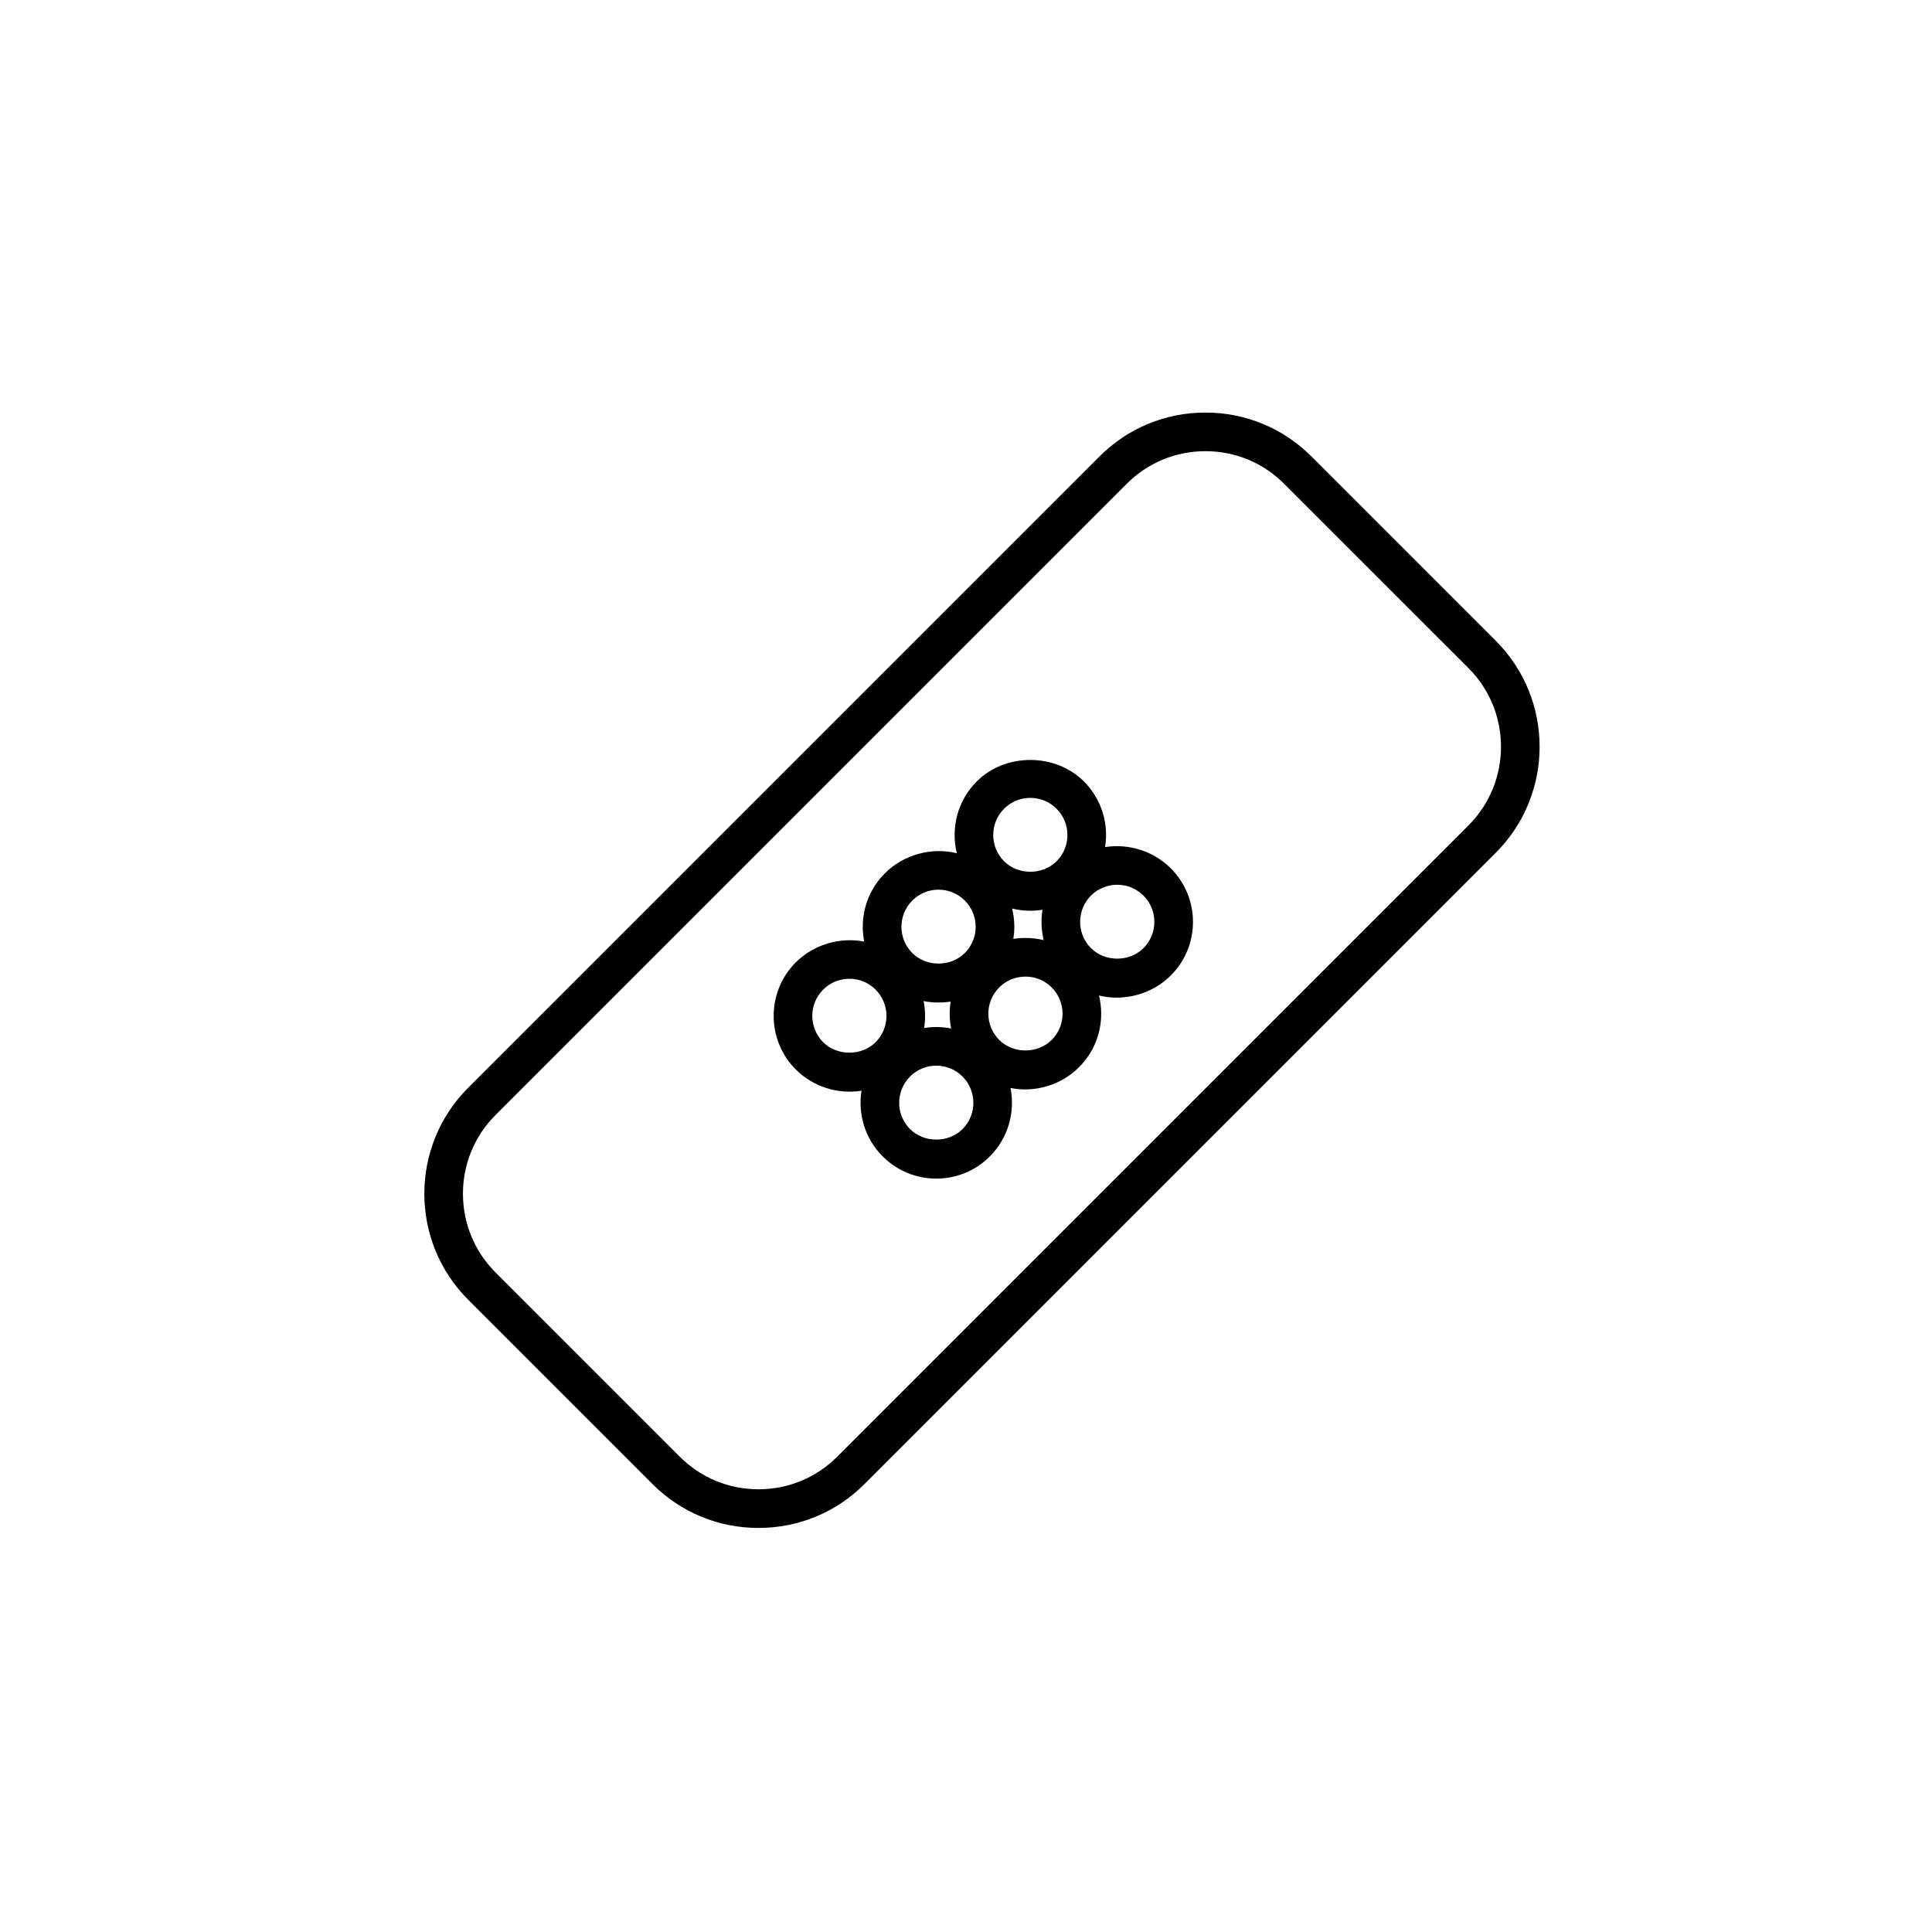 <?xml version="1.0" encoding="utf-8"?>
<!-- Generator: Adobe Illustrator 17.0.0, SVG Export Plug-In . SVG Version: 6.00 Build 0)  -->
<!DOCTYPE svg PUBLIC "-//W3C//DTD SVG 1.1//EN" "http://www.w3.org/Graphics/SVG/1.1/DTD/svg11.dtd">
<svg version="1.1" id="Layer_1" xmlns="http://www.w3.org/2000/svg" xmlns:xlink="http://www.w3.org/1999/xlink" x="0px" y="0px"
	 width="100px" height="100px" viewBox="0 0 100 100" enable-background="new 0 0 100 100" xml:space="preserve">
<g>
	<path d="M77.423,33.168l-9.546-9.545c-1.462-1.463-3.409-2.269-5.482-2.269s-4.021,0.806-5.482,2.269L24.231,56.304
		c-3.023,3.023-3.023,7.943,0,10.968l9.545,9.545c1.463,1.463,3.41,2.269,5.483,2.269c2.073,0,4.021-0.806,5.484-2.269
		l32.681-32.681C80.446,41.111,80.445,36.192,77.423,33.168z M76.01,42.721L43.329,75.402c-1.085,1.085-2.531,1.683-4.07,1.683
		s-2.984-0.598-4.069-1.683l-9.545-9.545c-2.244-2.244-2.244-5.896,0-8.14l32.681-32.681c1.085-1.085,2.529-1.683,4.068-1.683
		s2.983,0.598,4.068,1.683l9.546,9.545C78.252,36.826,78.252,40.478,76.01,42.721z"/>
	<path d="M57.199,43.846c0.193-1.201-0.173-2.476-1.097-3.4c-1.482-1.48-4.065-1.482-5.546,0c-1.005,1.006-1.349,2.427-1.031,3.717
		c-1.299-0.323-2.752,0.065-3.719,1.035c-0.741,0.74-1.149,1.724-1.149,2.772c0,0.26,0.025,0.517,0.074,0.767
		c-1.253-0.246-2.614,0.149-3.541,1.074c-1.527,1.529-1.527,4.017,0.001,5.548c0.891,0.89,2.179,1.293,3.401,1.097
		c-0.192,1.201,0.173,2.476,1.097,3.401c0.741,0.74,1.726,1.147,2.773,1.147c1.048,0,2.032-0.408,2.771-1.148
		c0.96-0.961,1.317-2.3,1.071-3.542c1.261,0.253,2.619-0.146,3.544-1.073c0.741-0.74,1.149-1.725,1.149-2.772
		c0-0.321-0.038-0.638-0.113-0.942c1.294,0.319,2.747-0.066,3.714-1.035c0.741-0.741,1.15-1.726,1.15-2.773
		c0-1.048-0.408-2.033-1.15-2.775C59.71,44.054,58.425,43.65,57.199,43.846z M45.323,53.943c-0.725,0.724-1.993,0.724-2.717,0.001
		c-0.749-0.751-0.749-1.972-0.001-2.72c0.363-0.363,0.846-0.563,1.36-0.563s0.996,0.2,1.357,0.562
		C46.07,51.974,46.07,53.193,45.323,53.943z M49.82,58.441c-0.724,0.727-1.991,0.725-2.716,0c-0.75-0.75-0.75-1.97,0-2.719
		c0.363-0.362,0.846-0.562,1.359-0.562c0.513,0,0.996,0.199,1.358,0.562C50.569,56.472,50.569,57.691,49.82,58.441z M49.231,53.235
		c-0.25-0.05-0.507-0.075-0.769-0.075c-0.213,0-0.424,0.017-0.63,0.05c0.074-0.462,0.066-0.935-0.025-1.394
		c0.454,0.089,0.938,0.099,1.398,0.025c-0.033,0.205-0.049,0.414-0.049,0.626C49.156,52.729,49.182,52.984,49.231,53.235z
		 M49.937,49.329c-0.726,0.726-1.991,0.726-2.716,0c-0.363-0.363-0.563-0.846-0.563-1.359c0-0.513,0.2-0.995,0.563-1.358
		c0.363-0.363,0.845-0.563,1.358-0.563s0.996,0.2,1.358,0.562c0.363,0.363,0.563,0.846,0.563,1.359
		C50.501,48.482,50.3,48.965,49.937,49.329z M54.436,53.826c-0.727,0.727-1.99,0.727-2.717,0c-0.362-0.363-0.562-0.846-0.562-1.358
		c0-0.514,0.2-0.996,0.562-1.358s0.845-0.562,1.358-0.562s0.996,0.199,1.358,0.562c0.363,0.363,0.563,0.846,0.563,1.358
		S54.799,53.463,54.436,53.826z M54.023,48.662c-0.306-0.075-0.623-0.114-0.946-0.114c-0.212,0-0.421,0.017-0.626,0.049
		c0.032-0.206,0.05-0.415,0.05-0.627c0-0.322-0.039-0.638-0.113-0.943c0.506,0.124,1.053,0.147,1.571,0.063
		C53.875,47.611,53.896,48.147,54.023,48.662z M54.689,44.577c-0.727,0.727-1.993,0.726-2.718,0.001
		c-0.749-0.75-0.749-1.969-0.001-2.718c0.363-0.363,0.846-0.562,1.358-0.562c0.514,0,0.997,0.2,1.359,0.562
		C55.438,42.609,55.438,43.828,54.689,44.577z M59.186,49.076c-0.726,0.726-1.993,0.723-2.716,0c-0.749-0.75-0.749-1.97-0.002-2.719
		c0.363-0.362,0.846-0.562,1.359-0.562s0.996,0.199,1.358,0.561c0.364,0.364,0.564,0.847,0.564,1.36
		C59.75,48.229,59.55,48.712,59.186,49.076z"/>
</g>
</svg>
